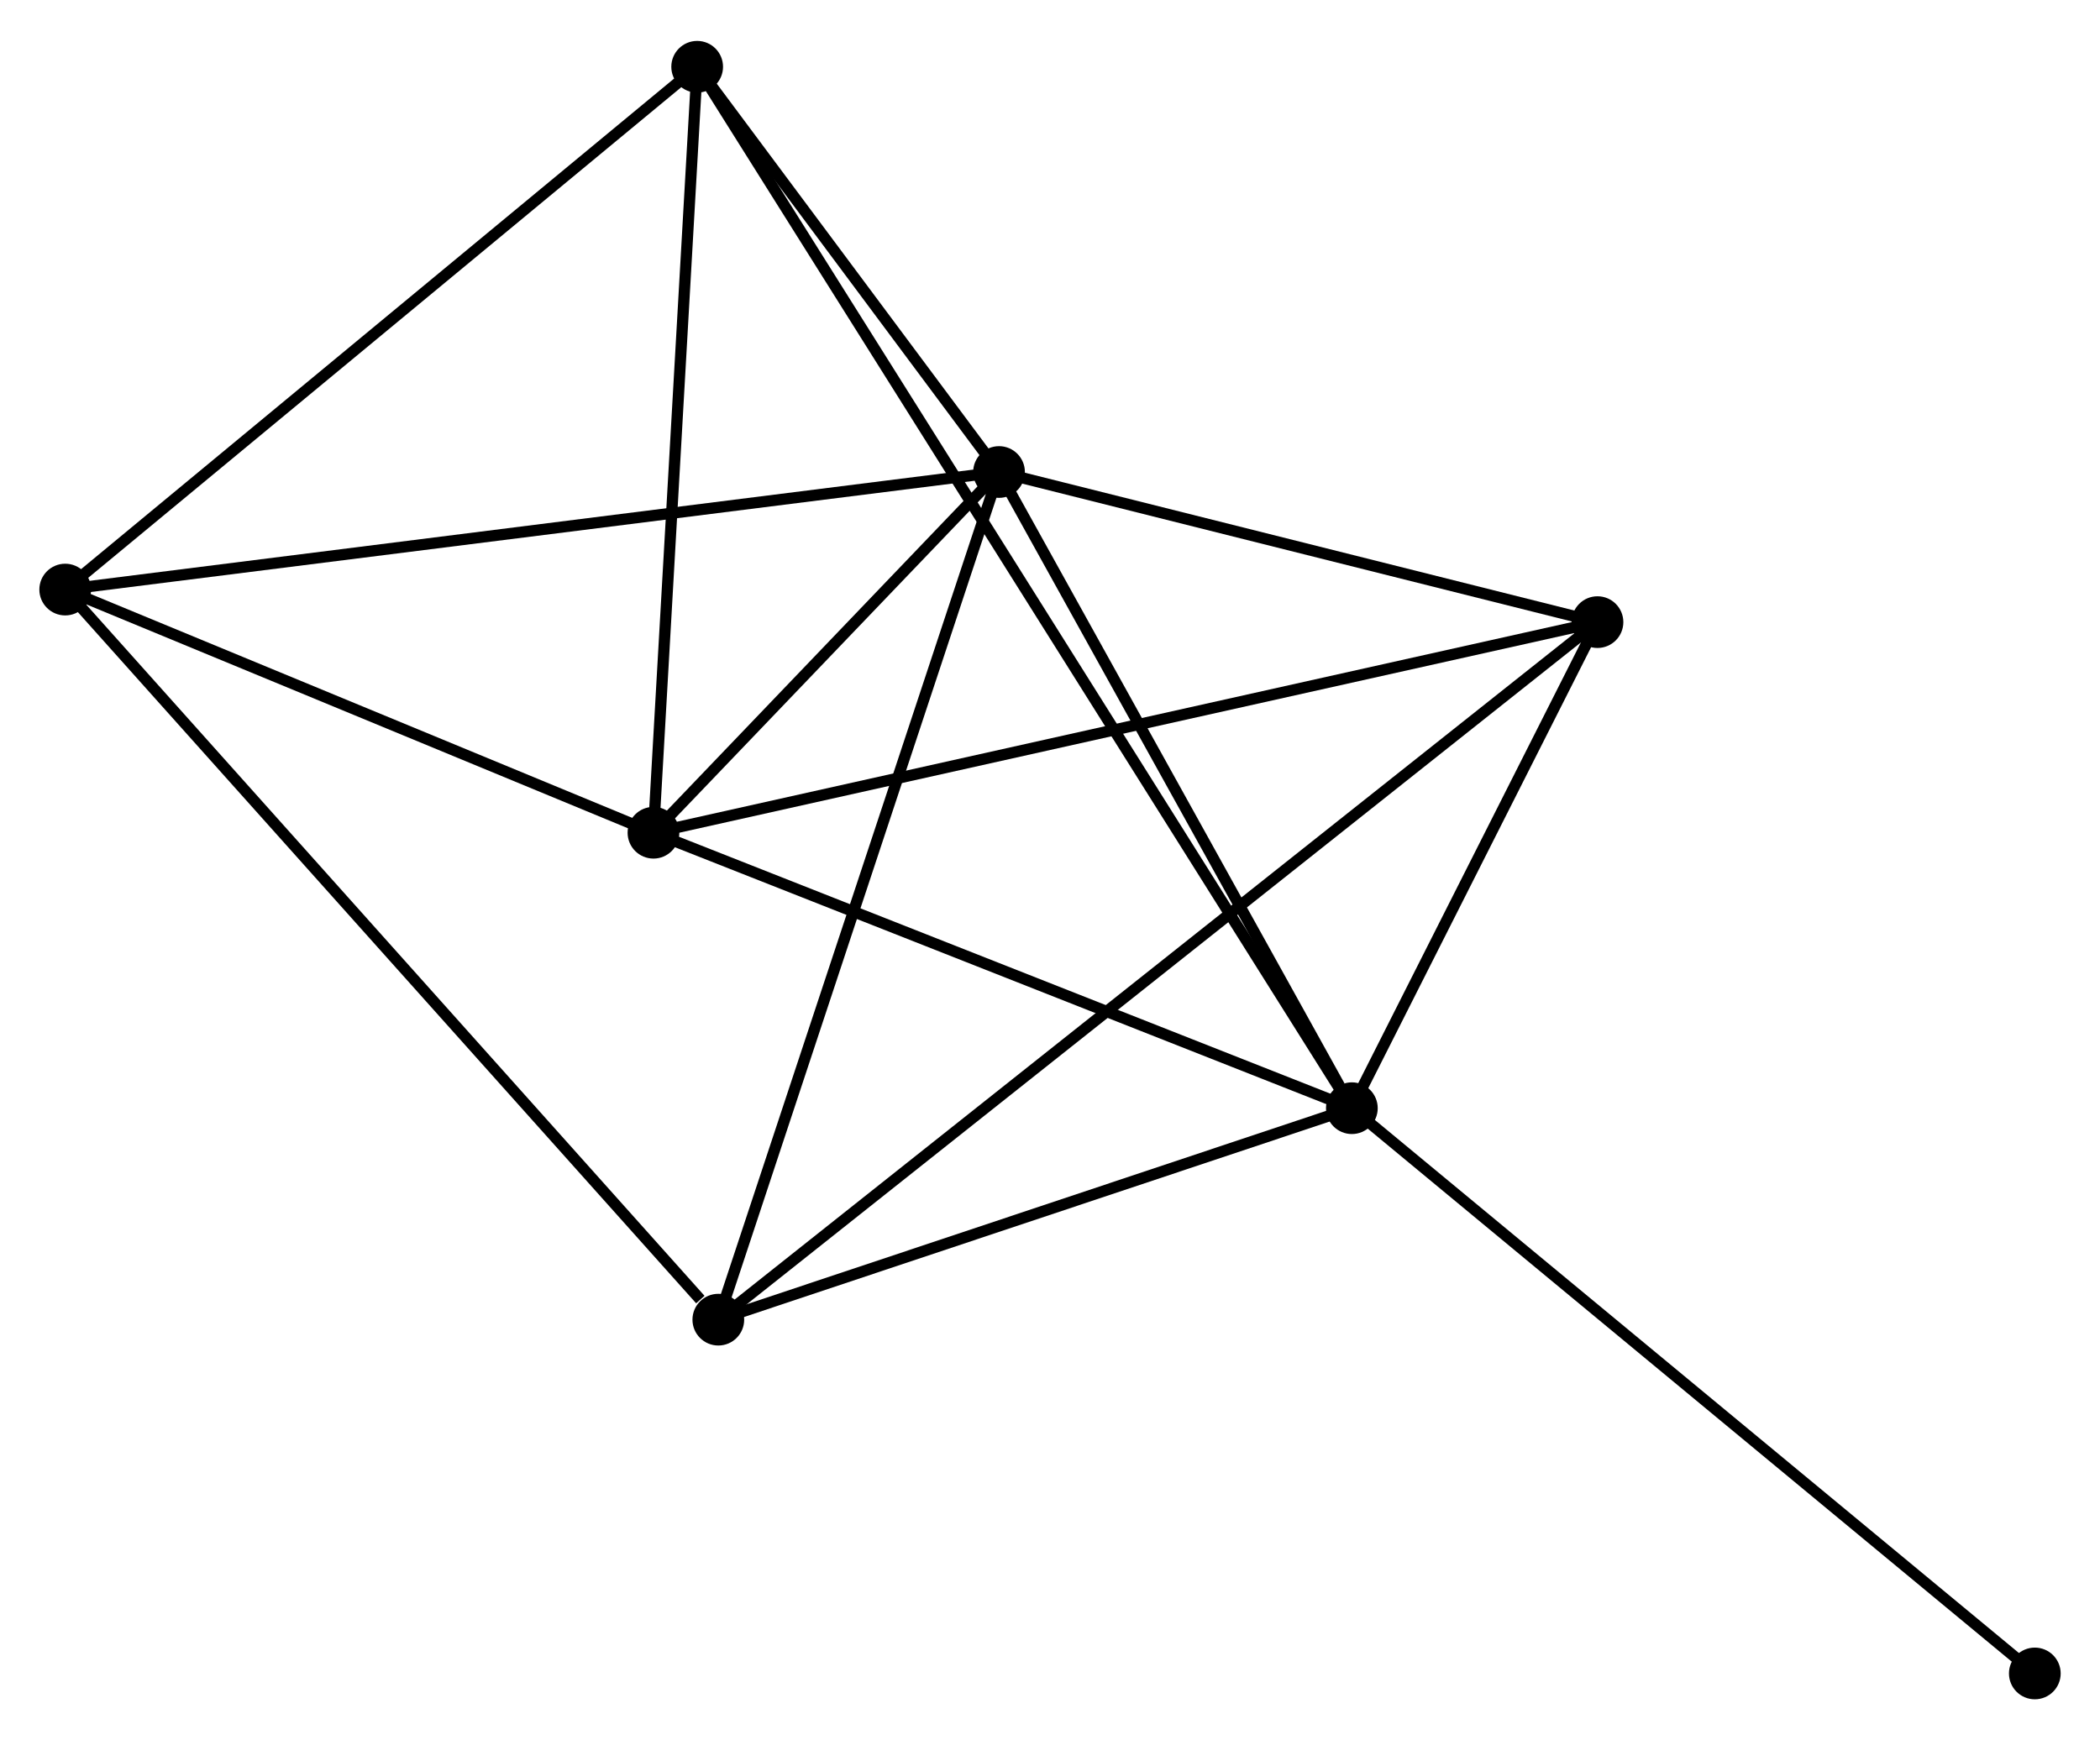 <?xml version="1.0" encoding="UTF-8" standalone="no"?>
<!DOCTYPE svg PUBLIC "-//W3C//DTD SVG 1.1//EN"
 "http://www.w3.org/Graphics/SVG/1.1/DTD/svg11.dtd">
<!-- Generated by graphviz version 2.36.0 (20140111.2315)
 -->
<!-- Title: %3 Pages: 1 -->
<svg width="187pt" height="155pt"
 viewBox="0.00 0.00 186.77 154.53" xmlns="http://www.w3.org/2000/svg" xmlns:xlink="http://www.w3.org/1999/xlink">
<g id="graph0" class="graph" transform="scale(1 1) rotate(0) translate(4 150.535)">
<title>%3</title>
<!-- 0 -->
<g id="node1" class="node"><title>0</title>
<ellipse fill="black" stroke="black" cx="84.852" cy="-108.683" rx="1.8" ry="1.8"/>
</g>
<!-- 1 -->
<g id="node2" class="node"><title>1</title>
<ellipse fill="black" stroke="black" cx="116.232" cy="-52.087" rx="1.8" ry="1.8"/>
</g>
<!-- 0&#45;&#45;1 -->
<g id="edge1" class="edge"><title>0&#45;&#45;1</title>
<path fill="none" stroke="black" d="M85.896,-106.8C90.661,-98.207 110.313,-62.762 115.152,-54.035"/>
</g>
<!-- 2 -->
<g id="node3" class="node"><title>2</title>
<ellipse fill="black" stroke="black" cx="54.118" cy="-76.593" rx="1.8" ry="1.8"/>
</g>
<!-- 0&#45;&#45;2 -->
<g id="edge2" class="edge"><title>0&#45;&#45;2</title>
<path fill="none" stroke="black" d="M83.532,-107.304C78.476,-102.026 60.387,-83.138 55.4,-77.931"/>
</g>
<!-- 3 -->
<g id="node4" class="node"><title>3</title>
<ellipse fill="black" stroke="black" cx="1.8" cy="-98.225" rx="1.8" ry="1.8"/>
</g>
<!-- 0&#45;&#45;3 -->
<g id="edge3" class="edge"><title>0&#45;&#45;3</title>
<path fill="none" stroke="black" d="M82.799,-108.424C71.309,-106.978 15.084,-99.898 3.781,-98.475"/>
</g>
<!-- 4 -->
<g id="node5" class="node"><title>4</title>
<ellipse fill="black" stroke="black" cx="138.077" cy="-95.329" rx="1.8" ry="1.8"/>
</g>
<!-- 0&#45;&#45;4 -->
<g id="edge4" class="edge"><title>0&#45;&#45;4</title>
<path fill="none" stroke="black" d="M86.623,-108.239C94.704,-106.211 128.037,-97.848 136.244,-95.789"/>
</g>
<!-- 5 -->
<g id="node6" class="node"><title>5</title>
<ellipse fill="black" stroke="black" cx="58.005" cy="-144.735" rx="1.8" ry="1.8"/>
</g>
<!-- 0&#45;&#45;5 -->
<g id="edge5" class="edge"><title>0&#45;&#45;5</title>
<path fill="none" stroke="black" d="M83.699,-110.232C79.283,-116.162 63.482,-137.381 59.125,-143.232"/>
</g>
<!-- 6 -->
<g id="node7" class="node"><title>6</title>
<ellipse fill="black" stroke="black" cx="59.886" cy="-33.274" rx="1.8" ry="1.8"/>
</g>
<!-- 0&#45;&#45;6 -->
<g id="edge6" class="edge"><title>0&#45;&#45;6</title>
<path fill="none" stroke="black" d="M84.235,-106.819C80.781,-96.386 63.879,-45.335 60.481,-35.073"/>
</g>
<!-- 1&#45;&#45;2 -->
<g id="edge7" class="edge"><title>1&#45;&#45;2</title>
<path fill="none" stroke="black" d="M114.44,-52.794C105.37,-56.373 64.608,-72.454 55.8,-75.929"/>
</g>
<!-- 1&#45;&#45;4 -->
<g id="edge8" class="edge"><title>1&#45;&#45;4</title>
<path fill="none" stroke="black" d="M117.171,-53.945C120.764,-61.058 133.621,-86.509 137.166,-93.526"/>
</g>
<!-- 1&#45;&#45;5 -->
<g id="edge9" class="edge"><title>1&#45;&#45;5</title>
<path fill="none" stroke="black" d="M115.222,-53.695C108.154,-64.941 66.202,-131.693 59.044,-143.083"/>
</g>
<!-- 1&#45;&#45;6 -->
<g id="edge10" class="edge"><title>1&#45;&#45;6</title>
<path fill="none" stroke="black" d="M114.358,-51.461C105.803,-48.605 70.514,-36.822 61.825,-33.921"/>
</g>
<!-- 7 -->
<g id="node8" class="node"><title>7</title>
<ellipse fill="black" stroke="black" cx="176.973" cy="-1.8" rx="1.8" ry="1.8"/>
</g>
<!-- 1&#45;&#45;7 -->
<g id="edge11" class="edge"><title>1&#45;&#45;7</title>
<path fill="none" stroke="black" d="M117.734,-50.844C126.064,-43.947 166.545,-10.433 175.301,-3.184"/>
</g>
<!-- 2&#45;&#45;3 -->
<g id="edge12" class="edge"><title>2&#45;&#45;3</title>
<path fill="none" stroke="black" d="M52.377,-77.312C44.434,-80.597 11.668,-94.145 3.601,-97.481"/>
</g>
<!-- 2&#45;&#45;4 -->
<g id="edge13" class="edge"><title>2&#45;&#45;4</title>
<path fill="none" stroke="black" d="M56.194,-77.056C67.809,-79.648 124.648,-92.332 136.074,-94.882"/>
</g>
<!-- 2&#45;&#45;5 -->
<g id="edge14" class="edge"><title>2&#45;&#45;5</title>
<path fill="none" stroke="black" d="M54.23,-78.559C54.798,-88.509 57.349,-133.227 57.9,-142.89"/>
</g>
<!-- 3&#45;&#45;5 -->
<g id="edge15" class="edge"><title>3&#45;&#45;5</title>
<path fill="none" stroke="black" d="M3.189,-99.375C10.898,-105.754 48.356,-136.75 56.458,-143.455"/>
</g>
<!-- 3&#45;&#45;6 -->
<g id="edge16" class="edge"><title>3&#45;&#45;6</title>
<path fill="none" stroke="black" d="M3.236,-96.62C11.202,-87.712 49.914,-44.424 58.287,-35.062"/>
</g>
<!-- 4&#45;&#45;6 -->
<g id="edge17" class="edge"><title>4&#45;&#45;6</title>
<path fill="none" stroke="black" d="M136.443,-94.033C126.268,-85.957 71.659,-42.618 61.51,-34.563"/>
</g>
</g>
</svg>
